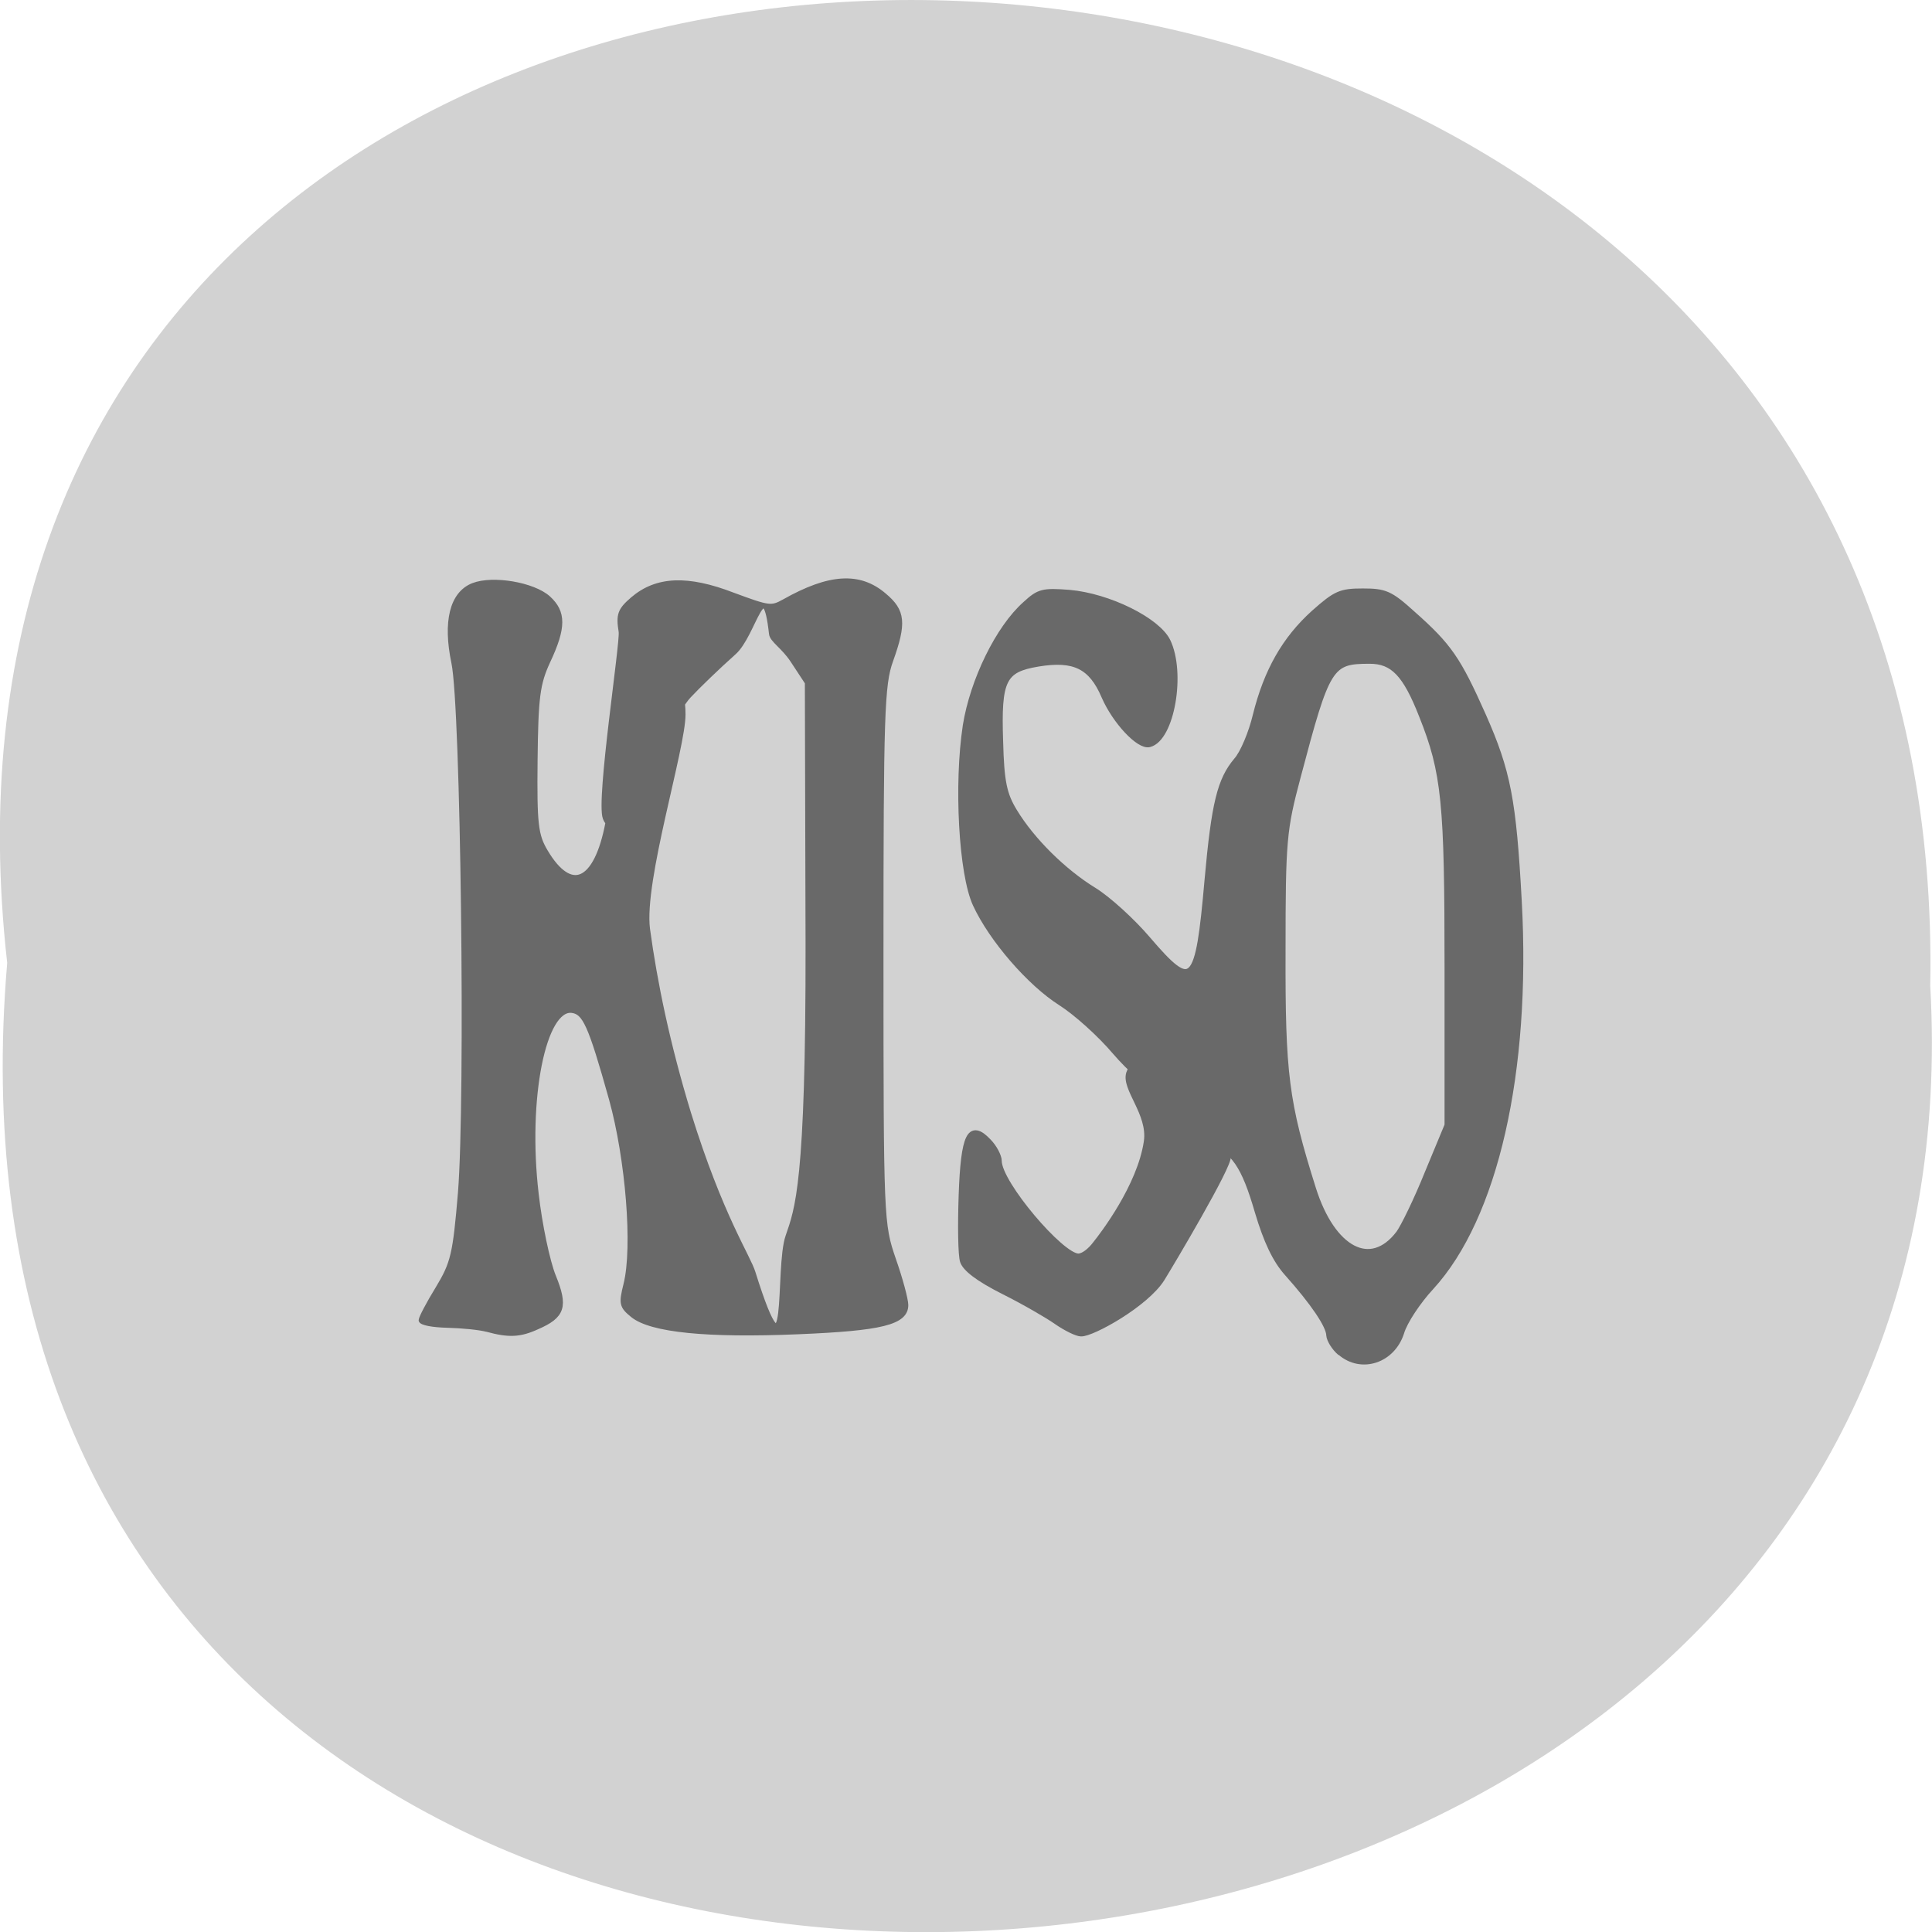 <svg xmlns="http://www.w3.org/2000/svg" viewBox="0 0 22 22"><path d="m 0.082 10.965 c -1.664 -14.766 22.18 -14.559 21.898 0.262 c 0.785 13.781 -23.2 15.03 -21.898 -0.262" fill="#d2d2d2"/><g fill="#696969" stroke="#696969" stroke-width="0.824" transform="matrix(0.076 0 0 0.065 1.436 2.437)"><path d="m 54.11 195.43 c -1.137 -0.362 -3.824 -0.664 -5.942 -0.724 c -2.17 -0.06 -3.927 -0.422 -3.927 -0.905 c 0 -0.422 1.137 -2.956 2.532 -5.611 c 2.273 -4.405 2.583 -5.913 3.359 -16.713 c 1.137 -16.532 0.413 -85.13 -0.982 -92.86 c -1.292 -7.18 -0.258 -12.13 2.893 -13.576 c 2.945 -1.327 8.939 -0.121 11.161 2.232 c 2.325 2.474 2.325 5.189 -0.052 11.1 c -1.55 3.922 -1.808 6.215 -1.912 17.317 c -0.103 11.283 0.103 13.153 1.55 15.989 c 3.72 7.361 7.699 5.853 9.455 -5.129 c 3.927 -24.738 11.161 -29.806 11.161 -18.885 c 0 5.973 -6.252 29.2 -5.322 37.59 c 1.085 9.352 2.997 20.21 6.149 32.28 c 4.805 18.1 8.887 24.979 9.662 27.936 c 5.839 21.842 3.617 -0.724 5.322 -6.396 c 1.395 -4.767 3.048 -9.05 2.997 -51.23 l -0.103 -45.735 l -2.17 -3.862 c -1.395 -2.474 -3.1 -3.56 -3.203 -4.706 c -1.085 -11.404 -2.687 0.181 -5.735 3.319 c -2.377 2.474 -5.425 5.913 -6.769 7.602 c -3.875 4.887 -10.127 27.996 -12.401 21.359 c -1.033 -3.138 2.635 -30.772 2.377 -32.642 c -0.413 -3.02 -0.155 -3.801 1.757 -5.732 c 3.565 -3.56 8.112 -3.801 14.932 -0.724 c 5.425 2.353 5.787 2.413 7.75 1.146 c 6.769 -4.465 11.212 -4.767 14.881 -1.086 c 2.842 2.775 2.997 4.887 0.982 11.464 c -1.292 4.163 -1.447 9.352 -1.447 51.648 c 0 46.34 0.052 47.06 1.86 53.22 c 1.033 3.439 1.86 7.06 1.86 8.02 c 0 3.077 -3.617 4.103 -16.12 4.706 c -13.589 0.664 -21.959 -0.302 -24.698 -2.896 c -1.653 -1.569 -1.757 -2.051 -1.033 -5.43 c 1.395 -6.516 0.31 -21.963 -2.17 -32.461 c -3.152 -13.153 -3.979 -15.205 -5.942 -15.506 c -4.34 -0.664 -7.079 15.446 -5.425 32.04 c 0.517 5.43 1.705 11.947 2.583 14.481 c 1.86 5.31 1.395 6.999 -2.428 8.93 c -2.583 1.388 -4.237 1.448 -7.44 0.422"/><path d="m 181.94 199.6 c -0.93 -0.905 -1.653 -2.353 -1.705 -3.138 c 0 -1.629 -2.377 -5.732 -6.252 -10.8 c -1.808 -2.353 -3.152 -5.732 -4.444 -10.8 c -2.02 -8.145 -3.565 -10.8 -7.337 -12.369 c -1.705 -0.664 -2.893 -2.112 -3.927 -4.646 c -0.982 -2.353 -2.273 -3.922 -3.772 -4.525 c -1.24 -0.543 -4.082 -3.439 -6.304 -6.456 c -2.222 -3.077 -5.839 -6.878 -8.112 -8.568 c -4.65 -3.439 -10.386 -11.162 -12.814 -17.317 c -2.118 -5.37 -2.842 -21.06 -1.498 -31.375 c 1.085 -7.904 4.909 -17.14 8.99 -21.359 c 2.02 -2.172 2.583 -2.353 6.562 -1.991 c 5.89 0.603 13.176 4.827 14.726 8.507 c 2.325 5.611 0.62 17.196 -2.738 18.222 c -1.498 0.483 -5.115 -3.982 -6.769 -8.447 c -1.912 -5.249 -4.495 -6.697 -9.869 -5.672 c -5.27 1.026 -5.994 2.715 -5.684 13.515 c 0.155 7.12 0.568 9.292 2.118 12.248 c 2.635 5.068 7.337 10.499 11.884 13.757 c 2.17 1.569 5.787 5.43 8.112 8.628 c 6.717 9.171 7.492 8.266 8.887 -10.318 c 1.033 -13.515 1.912 -17.618 4.392 -21.06 c 0.93 -1.207 2.222 -4.767 2.842 -7.844 c 1.653 -7.783 4.392 -13.395 8.732 -17.98 c 3.307 -3.439 4.03 -3.801 7.337 -3.801 c 3.307 0 4.082 0.362 7.44 3.922 c 5.477 5.672 6.82 7.964 10.592 17.86 c 3.72 9.835 4.547 14.843 5.374 32.642 c 1.395 29.867 -3.565 55.39 -13.176 67.64 c -1.963 2.474 -3.979 6.03 -4.444 7.904 c -1.343 4.948 -5.994 6.758 -9.145 3.56 m 8.732 -20.997 c 0.723 -1.146 2.687 -5.853 4.289 -10.499 l 2.997 -8.447 v -27.634 c 0 -28.781 -0.413 -34.09 -3.824 -44.05 c -2.428 -7.24 -4.289 -9.533 -7.802 -9.533 c -5.942 0 -6.355 0.784 -10.747 20.21 c -2.118 9.292 -2.273 11.1 -2.273 30.47 c -0.052 21.6 0.465 26.488 4.547 41.632 c 2.893 10.74 8.629 14.239 12.814 7.844"/><path d="m 139.47 194.17 c -1.395 -1.146 -4.96 -3.56 -8.06 -5.37 c -3.772 -2.232 -5.684 -3.982 -6.05 -5.31 c -0.31 -1.146 -0.362 -6.275 -0.207 -11.524 c 0.31 -10.68 1.292 -12.972 4.03 -9.594 c 0.878 1.026 1.602 2.655 1.602 3.5 c 0 3.862 9.3 16.653 11.884 16.653 c 0.775 0 1.808 -0.965 2.583 -2.172 c 1.085 -1.569 6.665 -10.08 7.647 -17.86 c 0.62 -4.887 -3.41 -9.231 -2.635 -12.01 c 2.067 -6.818 14.209 12.13 14.829 14.662 c 0.362 1.388 -8.577 18.946 -9.921 21.48 c -2.428 4.465 -10.437 9.654 -12.09 9.594 c -0.62 0 -2.273 -0.965 -3.617 -2.051"/></g></svg>